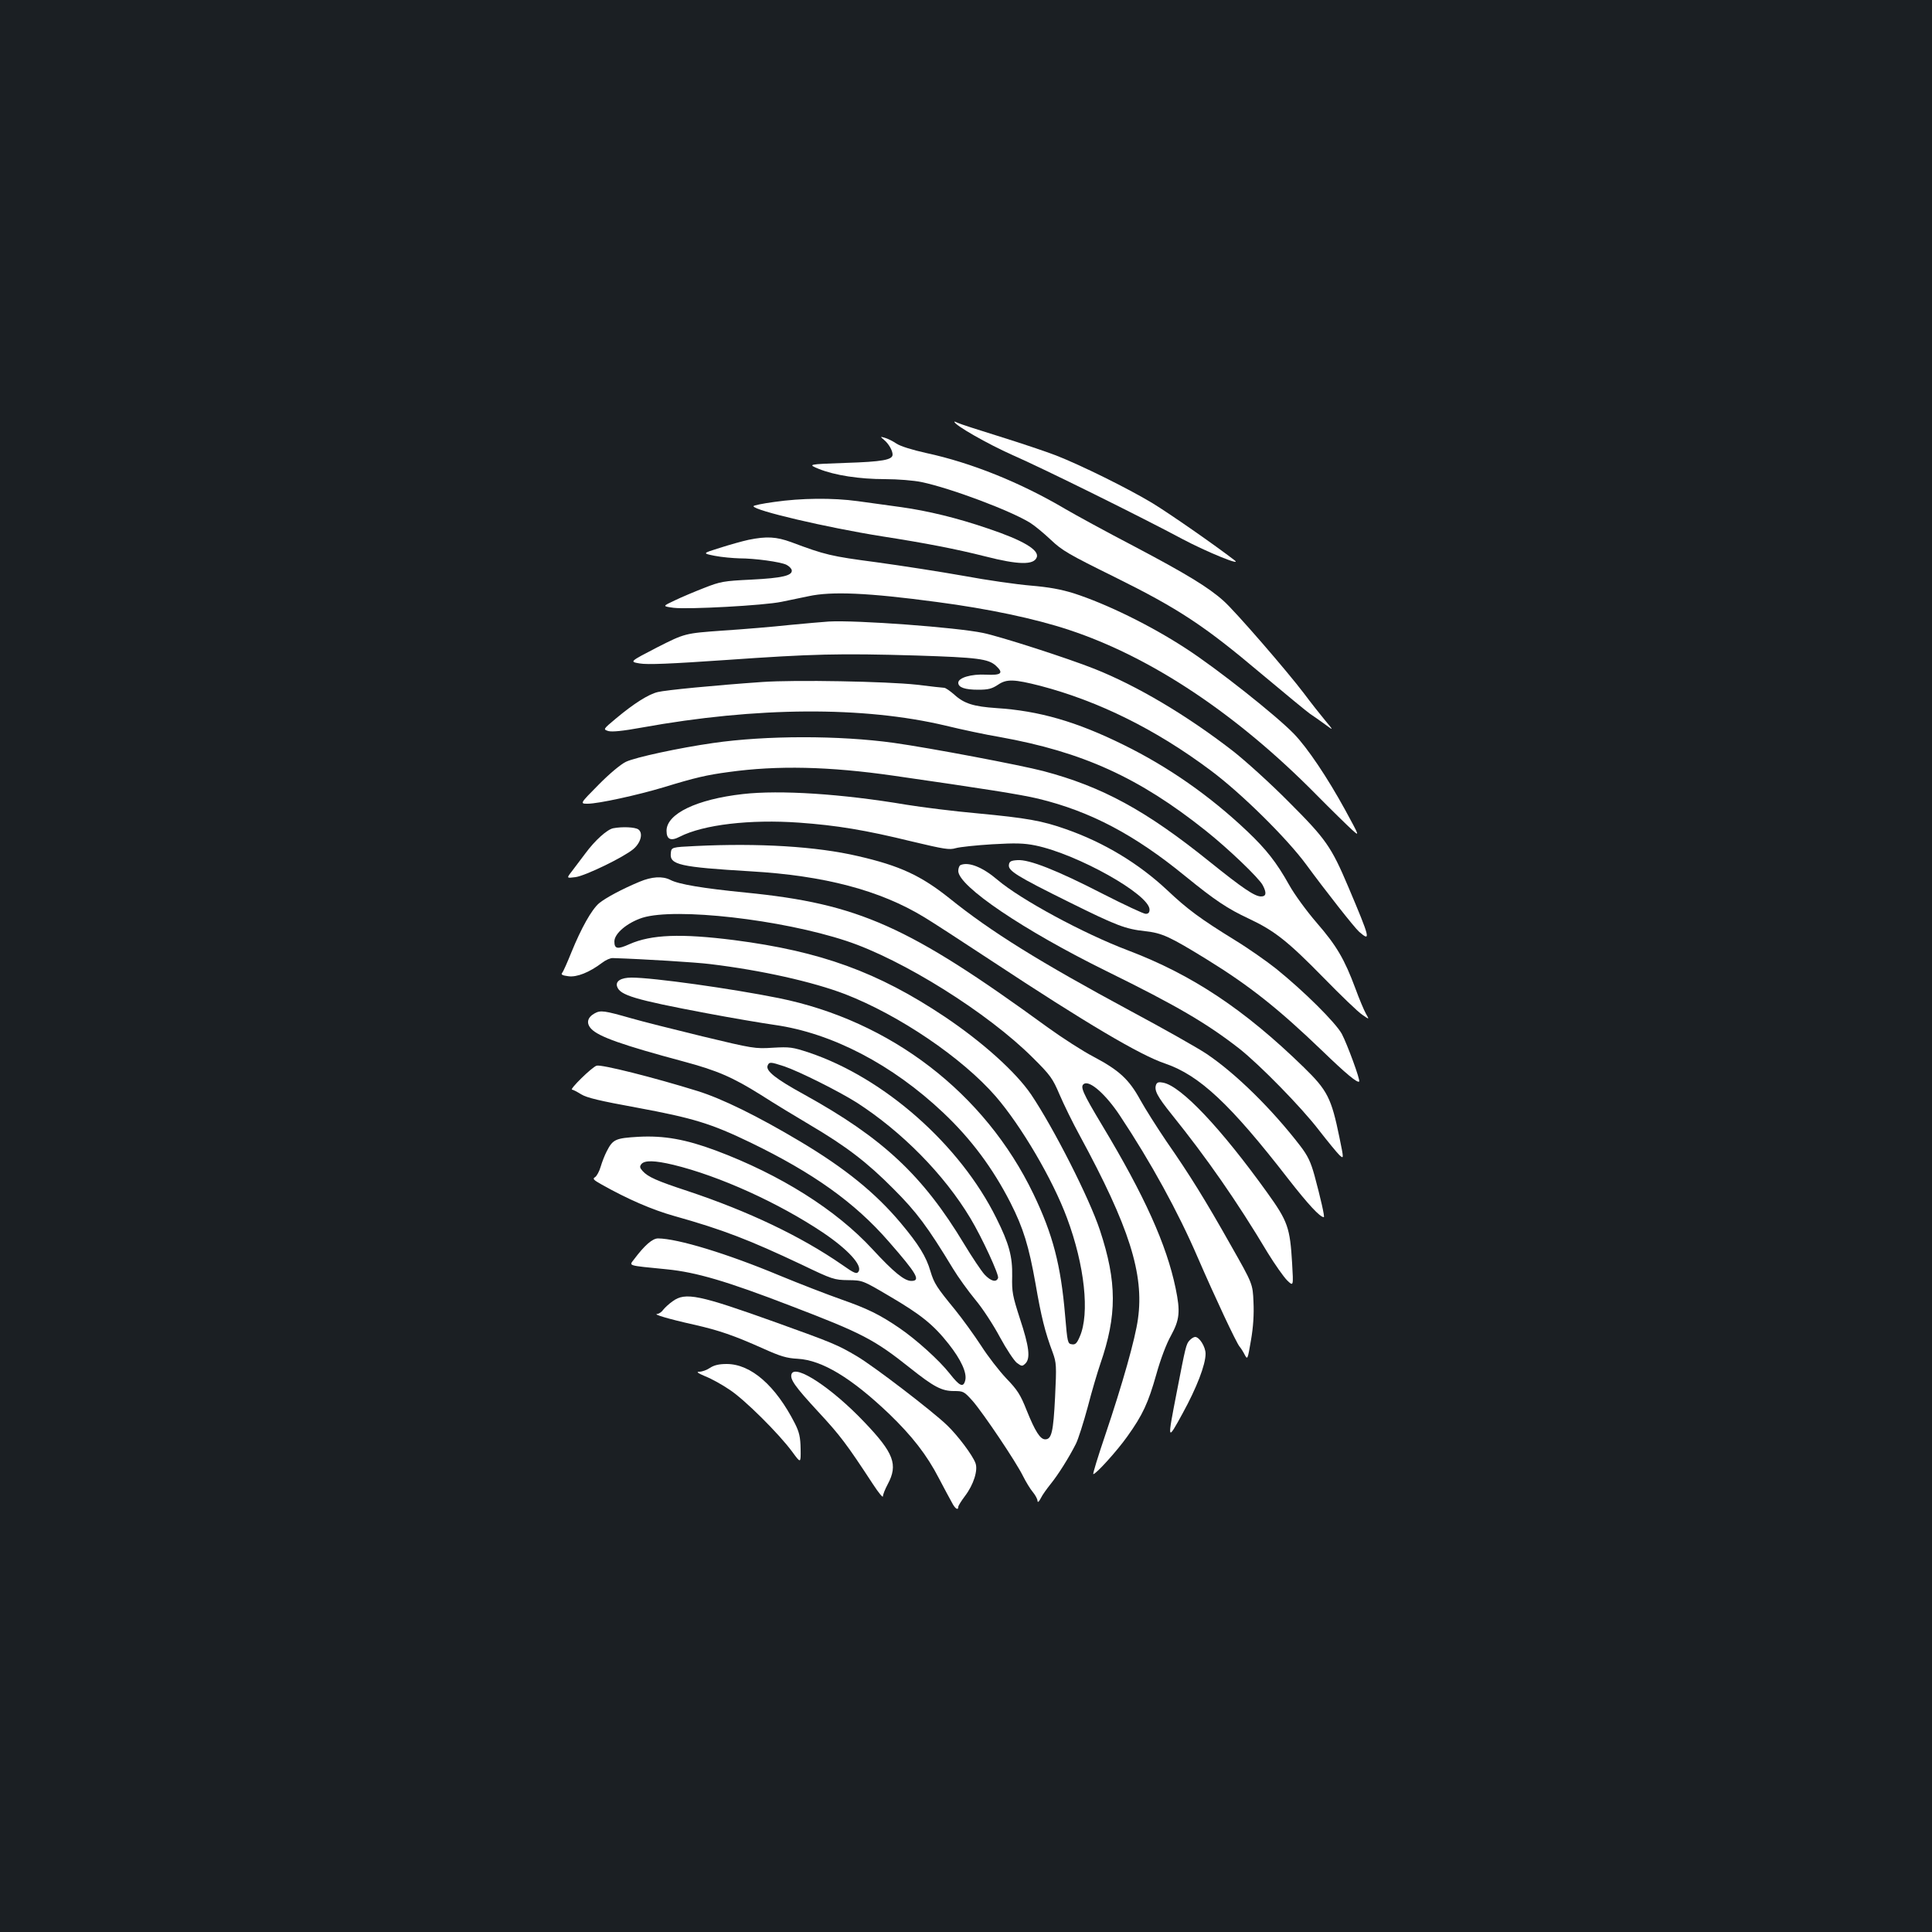 <?xml version="1.0" standalone="no"?>
<!DOCTYPE svg PUBLIC "-//W3C//DTD SVG 20010904//EN"
 "http://www.w3.org/TR/2001/REC-SVG-20010904/DTD/svg10.dtd">
<svg version="1.0" xmlns="http://www.w3.org/2000/svg"
 width="1000pt" height="1000pt" viewBox="0 0 1000 1000"
 preserveAspectRatio="xMidYMid meet">
<rect width="100%" height="100%" fill="#1b1f23"/>
<g transform="translate(0,1000) scale(0.1,-0.1)"
fill="#ffffff" stroke="none">
<path d="M4940 7817 c0 -17 172 -115 300 -172 158 -69 671 -323 880 -435 126
-67 313 -143 270 -110 -98 76 -338 243 -427 297 -125 75 -367 195 -498 246
-49 19 -180 63 -289 97 -110 34 -208 66 -218 71 -10 5 -18 8 -18 6z"/>
<path d="M4576 7723 c24 -20 44 -55 44 -76 0 -27 -52 -37 -245 -43 -195 -7
-195 -7 -137 -31 82 -33 209 -53 344 -53 65 0 148 -7 187 -15 153 -32 461
-148 563 -211 24 -15 72 -55 108 -89 58 -55 93 -75 330 -192 331 -164 463
-251 758 -500 123 -103 237 -197 253 -208 17 -11 51 -35 77 -54 46 -34 46 -34
1 20 -25 30 -74 92 -109 139 -86 114 -357 427 -417 480 -78 70 -193 140 -466
284 -142 74 -301 161 -354 192 -232 137 -486 239 -718 289 -72 16 -134 35
-155 49 -19 13 -46 26 -60 30 -25 7 -25 7 -4 -11z"/>
<path d="M4008 7402 c-60 -8 -108 -18 -108 -22 0 -22 382 -111 665 -156 225
-35 385 -66 535 -104 172 -44 251 -45 266 -5 15 38 -72 89 -251 149 -160 55
-314 92 -450 111 -66 9 -167 23 -225 31 -131 18 -293 16 -432 -4z"/>
<path d="M3875 7206 c-33 -7 -100 -26 -150 -42 -90 -28 -90 -28 -25 -41 36 -7
93 -12 127 -13 80 0 211 -18 243 -33 14 -7 26 -19 28 -28 5 -28 -49 -41 -208
-49 -145 -7 -161 -10 -245 -43 -49 -19 -118 -48 -153 -65 -64 -30 -64 -30 -5
-38 75 -9 467 12 558 31 39 8 102 21 140 29 119 26 308 18 665 -30 266 -35
507 -86 682 -144 425 -140 868 -435 1278 -850 80 -81 164 -163 187 -184 41
-37 41 -37 -34 101 -92 168 -196 323 -266 395 -92 95 -399 338 -558 441 -184
120 -411 231 -581 286 -68 21 -129 32 -223 40 -72 6 -227 28 -345 50 -118 21
-323 53 -455 71 -235 31 -264 38 -440 104 -77 28 -127 31 -220 12z"/>
<path d="M4290 6783 c-30 -2 -122 -10 -205 -18 -82 -9 -238 -22 -345 -29 -195
-14 -195 -14 -339 -87 -143 -74 -143 -74 -90 -83 40 -7 159 -2 449 18 442 31
581 35 985 23 314 -10 371 -17 410 -53 41 -38 29 -50 -52 -46 -76 4 -143 -16
-143 -42 0 -24 34 -36 103 -36 53 0 71 5 103 26 44 30 82 29 219 -6 301 -79
599 -226 883 -439 157 -117 393 -350 493 -486 99 -135 249 -326 274 -348 62
-54 57 -35 -56 232 -89 210 -116 248 -309 441 -96 97 -227 215 -290 264 -239
185 -496 337 -715 424 -138 55 -489 168 -577 186 -140 29 -653 67 -798 59z"/>
<path d="M3945 6470 c-244 -17 -501 -42 -540 -52 -48 -11 -125 -60 -217 -137
-67 -56 -67 -56 -39 -65 20 -5 73 0 172 18 596 108 1149 111 1574 10 82 -20
209 -47 281 -59 427 -77 719 -209 1064 -484 116 -92 277 -246 296 -283 21 -40
18 -58 -9 -58 -33 0 -97 44 -265 179 -330 266 -556 389 -862 470 -119 31 -582
119 -774 146 -281 39 -662 39 -936 -1 -175 -25 -402 -74 -450 -97 -26 -12 -86
-62 -142 -119 -97 -98 -97 -98 -56 -98 55 0 256 44 393 85 163 50 224 64 337
79 252 35 519 29 853 -19 466 -67 657 -97 749 -119 268 -65 497 -185 761 -401
155 -126 218 -168 329 -220 132 -62 201 -116 386 -305 91 -93 181 -180 202
-193 36 -25 36 -25 18 6 -10 18 -35 77 -55 132 -56 150 -96 219 -200 339 -52
60 -116 148 -142 195 -66 118 -119 185 -218 279 -193 183 -408 333 -640 447
-243 120 -437 176 -658 190 -117 8 -167 23 -218 70 -22 19 -45 35 -52 35 -6 0
-70 7 -142 16 -155 17 -631 26 -800 14z"/>
<path d="M3845 5890 c-239 -27 -395 -102 -395 -190 0 -45 22 -55 68 -31 123
63 365 91 618 73 194 -14 342 -38 586 -98 165 -39 192 -44 225 -34 21 6 106
15 188 20 121 7 164 6 224 -6 218 -45 591 -254 591 -332 0 -15 -6 -22 -20 -22
-11 0 -111 47 -223 104 -237 122 -380 178 -440 174 -35 -2 -43 -7 -45 -25 -4
-30 40 -58 313 -193 246 -122 289 -138 393 -150 86 -9 127 -28 317 -145 222
-137 370 -254 600 -475 120 -116 181 -167 190 -158 7 7 -62 194 -90 247 -33
59 -195 220 -340 337 -49 39 -146 107 -215 149 -178 110 -243 158 -348 257
-147 138 -327 247 -524 316 -124 44 -204 58 -458 82 -124 11 -290 32 -370 45
-331 56 -653 77 -845 55z"/>
<path d="M3174 5713 c-31 -6 -94 -62 -144 -130 -24 -32 -56 -74 -71 -94 -27
-35 -27 -35 20 -29 51 7 249 103 299 145 39 33 52 83 26 102 -17 12 -83 15
-130 6z"/>
<path d="M3600 5621 c-125 -6 -125 -6 -128 -38 -6 -59 46 -71 414 -93 380 -22
669 -98 897 -237 34 -20 193 -123 352 -228 485 -320 767 -487 896 -530 178
-61 338 -211 637 -597 103 -132 164 -198 184 -198 6 0 -17 100 -48 215 -20 72
-35 103 -74 154 -147 191 -334 375 -486 477 -45 30 -220 129 -390 220 -473
255 -723 410 -939 584 -148 118 -257 169 -475 219 -214 50 -513 68 -840 52z"/>
<path d="M4973 5523 c-7 -2 -13 -16 -13 -31 0 -79 339 -308 770 -520 360 -177
517 -269 685 -400 105 -83 321 -303 412 -422 45 -58 92 -115 105 -128 24 -22
24 -22 1 90 -42 205 -62 244 -185 364 -308 300 -578 479 -910 605 -230 87
-555 263 -675 365 -76 65 -148 94 -190 77z"/>
<path d="M3310 5436 c-89 -37 -175 -83 -209 -111 -39 -33 -93 -130 -143 -253
-21 -52 -42 -100 -48 -107 -8 -9 0 -14 32 -18 44 -6 109 20 175 70 18 14 43
25 55 24 159 -5 432 -22 503 -31 267 -32 533 -92 700 -156 280 -109 605 -329
779 -529 132 -153 295 -430 369 -630 91 -244 118 -494 66 -613 -15 -35 -23
-43 -41 -40 -22 3 -23 9 -35 149 -22 260 -63 419 -164 629 -251 522 -739 897
-1319 1014 -243 49 -649 106 -761 106 -54 0 -84 -18 -75 -46 14 -45 90 -68
461 -138 132 -25 292 -52 355 -61 296 -42 609 -205 873 -455 144 -136 256
-287 347 -465 67 -132 95 -224 130 -420 29 -169 49 -250 89 -356 19 -53 20
-67 12 -231 -9 -180 -18 -218 -51 -218 -26 0 -52 41 -96 150 -32 81 -48 106
-105 165 -37 39 -96 115 -131 170 -36 55 -96 138 -134 185 -96 117 -109 137
-128 200 -22 76 -61 139 -154 250 -131 156 -288 283 -519 421 -223 133 -407
223 -533 262 -225 70 -499 139 -522 131 -24 -7 -143 -124 -127 -124 5 0 26
-11 47 -24 29 -18 96 -34 288 -69 291 -54 384 -82 589 -181 324 -157 539 -310
714 -511 148 -169 168 -205 118 -205 -36 0 -91 45 -201 164 -188 204 -477 386
-811 511 -156 58 -268 78 -400 71 -120 -7 -133 -13 -165 -76 -10 -19 -24 -55
-31 -79 -7 -24 -20 -48 -29 -54 -14 -8 -9 -14 34 -38 135 -76 262 -131 376
-163 253 -71 389 -124 660 -252 158 -76 168 -79 240 -80 75 -1 75 -1 214 -83
162 -95 227 -147 306 -247 64 -81 96 -150 86 -189 -10 -39 -29 -30 -80 35 -54
69 -175 178 -262 237 -101 69 -165 100 -299 147 -71 25 -216 81 -320 124 -273
114 -527 191 -629 192 -29 0 -70 -36 -124 -108 -26 -35 -41 -31 170 -52 152
-15 311 -62 638 -188 374 -143 435 -175 621 -323 122 -97 163 -119 226 -119
50 0 53 -2 98 -52 56 -65 223 -313 260 -388 15 -30 38 -68 51 -83 13 -16 24
-36 24 -45 1 -11 7 -6 17 13 8 17 32 50 52 75 38 47 93 134 130 207 12 24 39
109 61 190 21 82 51 182 65 223 87 252 87 424 -2 693 -55 166 -239 528 -356
702 -79 116 -251 271 -448 403 -346 231 -641 338 -1089 396 -276 35 -429 29
-542 -21 -62 -28 -78 -25 -78 14 0 42 68 98 146 123 172 53 718 -9 1054 -120
292 -96 734 -373 966 -605 92 -91 103 -108 138 -190 21 -49 68 -146 106 -215
254 -468 333 -714 300 -947 -14 -103 -80 -336 -169 -600 -38 -112 -66 -203
-62 -203 14 0 122 119 176 195 80 112 108 173 150 321 21 76 52 159 76 201 45
83 49 124 24 245 -47 226 -161 479 -380 843 -102 170 -116 202 -94 215 30 19
114 -56 186 -165 160 -241 301 -498 403 -735 88 -203 199 -440 216 -460 7 -8
19 -27 27 -43 14 -26 15 -24 32 76 12 69 16 134 13 198 -4 94 -4 94 -117 293
-133 236 -213 365 -334 539 -48 71 -109 167 -135 214 -58 106 -109 153 -241
223 -56 29 -163 98 -239 153 -720 524 -976 639 -1562 697 -222 22 -348 43
-391 66 -40 20 -95 17 -159 -10z m175 -1465 c239 -58 545 -197 775 -351 129
-87 204 -169 184 -201 -9 -15 -21 -11 -86 35 -214 148 -486 277 -798 381 -161
53 -206 73 -234 104 -15 17 -16 23 -6 36 17 20 68 19 165 -4z"/>
<path d="M3078 4755 c-38 -21 -45 -51 -18 -80 38 -41 164 -85 477 -169 175
-47 254 -81 401 -173 67 -43 182 -113 255 -156 188 -111 295 -193 432 -331
119 -119 176 -195 308 -413 26 -43 78 -115 115 -160 38 -45 95 -133 128 -195
33 -61 73 -121 87 -132 26 -19 28 -19 45 -3 26 27 19 87 -29 232 -38 118 -42
138 -40 219 2 102 -16 169 -82 301 -188 380 -580 726 -970 857 -85 28 -99 30
-187 25 -92 -6 -103 -4 -365 59 -148 36 -315 78 -370 94 -137 39 -156 42 -187
25z m983 -275 c78 -27 278 -127 372 -186 235 -151 454 -373 590 -600 60 -100
149 -293 143 -309 -9 -24 -37 -17 -70 18 -17 19 -64 89 -105 157 -215 357
-422 550 -829 775 -146 80 -199 122 -189 149 8 21 15 20 88 -4z"/>
<path d="M5984 4386 c-11 -29 5 -60 82 -156 178 -221 336 -447 496 -715 37
-60 82 -124 100 -142 33 -32 33 -32 26 88 -11 185 -22 217 -129 366 -239 333
-445 551 -538 569 -23 5 -32 2 -37 -10z"/>
<path d="M3482 3265 c-19 -13 -40 -33 -49 -44 -8 -12 -22 -21 -31 -22 -25 -1
58 -26 188 -55 133 -30 210 -57 360 -124 89 -40 121 -50 179 -53 126 -7 278
-99 474 -286 118 -114 194 -211 257 -333 27 -51 57 -108 67 -125 16 -32 33
-43 33 -22 0 5 16 31 35 56 44 58 68 133 54 170 -15 41 -91 142 -146 195 -74
72 -382 308 -469 359 -97 57 -119 67 -417 174 -399 143 -469 158 -535 110z"/>
<path d="M6157 3062 c-18 -19 -21 -35 -66 -267 -50 -257 -50 -257 30 -111 73
133 119 252 119 309 0 36 -32 87 -54 87 -7 0 -20 -8 -29 -18z"/>
<path d="M3675 2920 c-16 -11 -41 -20 -55 -20 -18 0 -9 -7 31 -24 31 -12 87
-43 125 -69 77 -50 256 -228 325 -322 44 -60 44 -60 43 15 -1 61 -7 87 -29
131 -100 197 -228 309 -354 309 -39 0 -65 -6 -86 -20z"/>
<path d="M4097 2888 c-9 -27 17 -64 137 -194 116 -125 148 -168 285 -377 28
-43 51 -71 51 -62 0 9 11 37 25 63 54 101 32 161 -121 321 -168 177 -358 302
-377 249z"/>
</g>
</svg>
